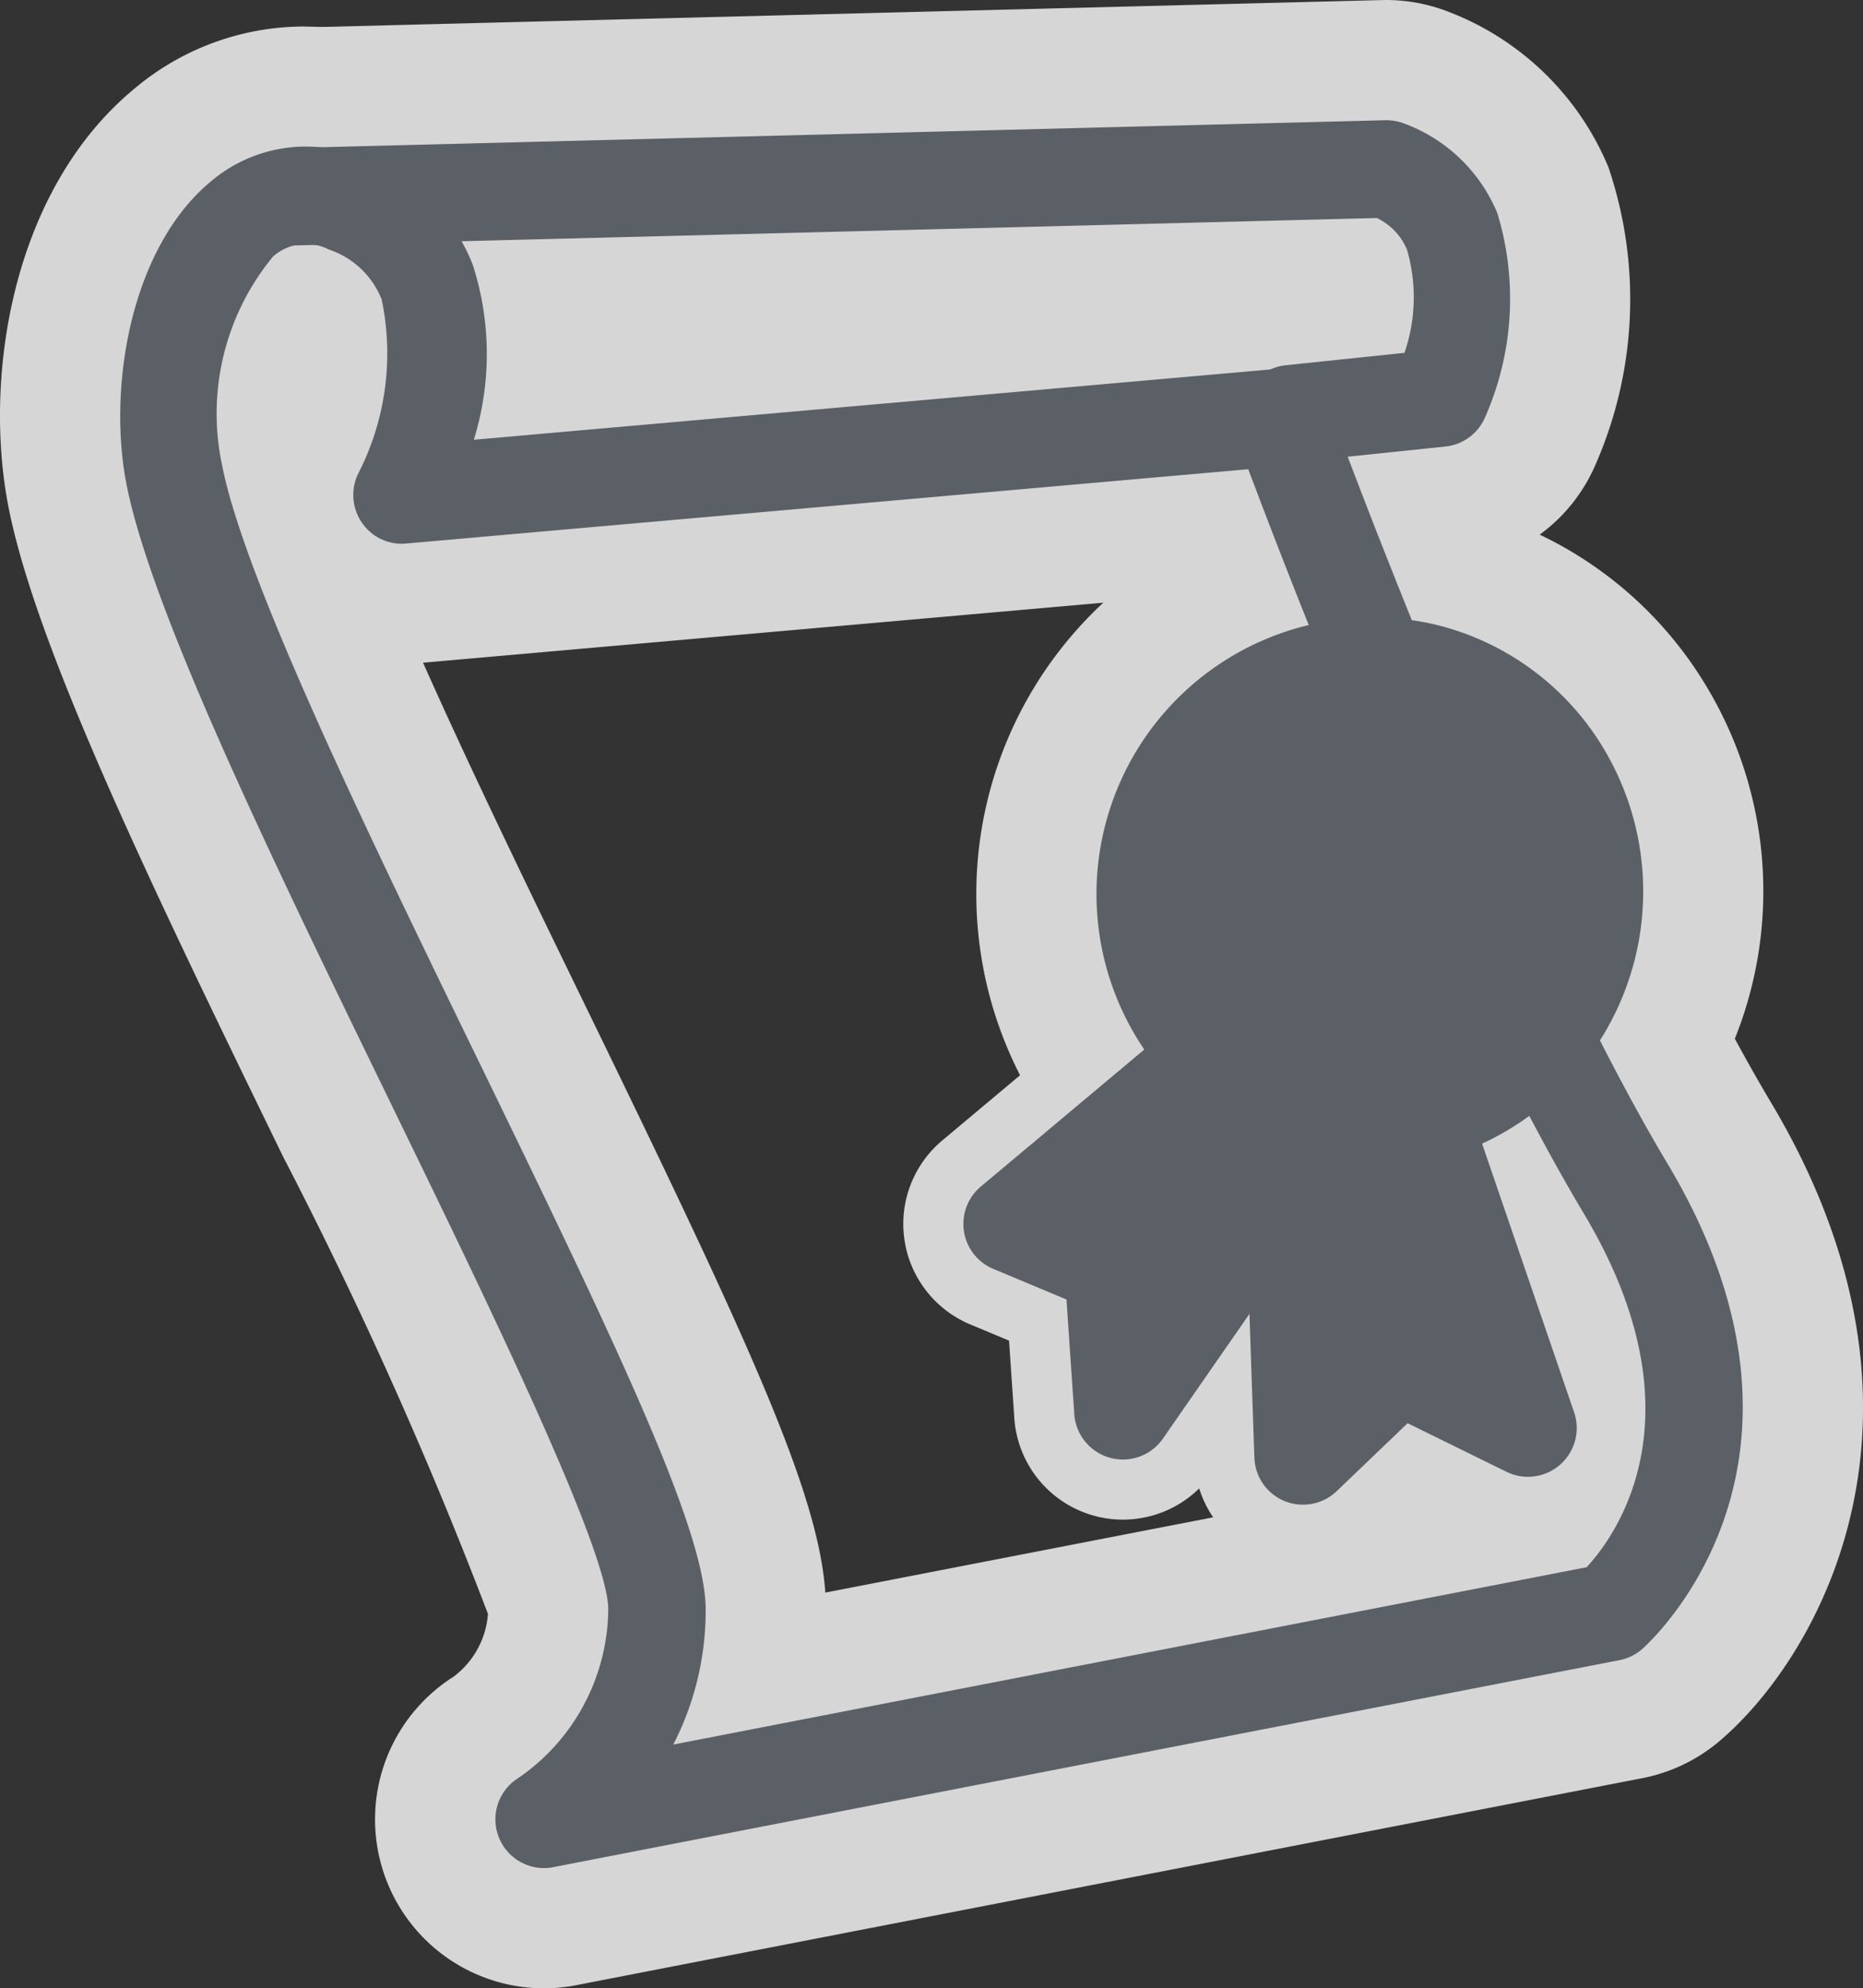 <svg xmlns="http://www.w3.org/2000/svg" width="31.002" height="33.078" viewBox="0 0 31.002 33.078"><rect x="0" y="0" width="31.002" height="33.078" fill="#333333" stroke="none"/><title>scholarship-gray</title><g id="Layer_2" data-name="Layer 2"><g id="Layer_1-2" data-name="Layer 1"><g opacity="0.8"><path d="M21.473,8.694a1.811,1.811,0,0,1-.185-3.612l1.24-.129a1.427,1.427,0,0,0-.01-.315L4.985,5.083a1.812,1.812,0,0,1-.093-3.622L23.032,1a1.908,1.908,0,0,1,.707.126A3.676,3.676,0,0,1,25.841,3.161a5.827,5.827,0,0,1-.212,4.181,1.817,1.817,0,0,1-1.475,1.082l-2.492.26C21.627,8.687,21.508,8.694,21.473,8.694Z" fill="#fff"/><path d="M23.055,2a.87.87,0,0,1,.321.058,2.688,2.688,0,0,1,1.54,1.485,4.88,4.88,0,0,1-.205,3.403.808.808,0,0,1-.659.483l-2.493.26a.768.768,0,0,1-.085.005.811.811,0,0,1-.083-1.617L23.372,5.87a2.842,2.842,0,0,0,.044-1.712,1.011,1.011,0,0,0-.503-.531L4.96,4.082H4.939a.811.811,0,0,1-.021-1.622L23.055,2m0-2-.051.001L4.868.461a2.811,2.811,0,0,0,.071,5.621L5.01,6.082,18.91,5.729a2.813,2.813,0,0,0,2.563,3.965,2.76,2.76,0,0,0,.305-.017l2.48-.259A2.811,2.811,0,0,0,26.546,7.74a6.839,6.839,0,0,0,.219-4.96A4.706,4.706,0,0,0,24.115.2a2.864,2.864,0,0,0-1.06-.2Z" fill="#fff"/><path d="M9.054,32.078a1.811,1.811,0,0,1-.942-3.356,2.438,2.438,0,0,0,1.011-1.949C9.07,25.911,6.819,21.289,5.61,18.805c-1.995-4.099-4.058-8.337-4.49-10.58-.373-1.942.11-4.619,1.755-5.979a3.403,3.403,0,0,1,2.187-.804,3.719,3.719,0,0,1,1.375.272A4.042,4.042,0,0,1,8.798,4.041a5.047,5.047,0,0,1,.288,2.165L21.158,5.14c.029-.003.136-.008.165-.008A1.814,1.814,0,0,1,23.019,6.324c.008.021.559,1.533,1.393,3.596a1.81,1.81,0,1,1-3.356,1.356c-.38-.939-.705-1.77-.948-2.407L6.849,10.038c-.029.003-.143.009-.172.009A1.796,1.796,0,0,1,5.239,9.32c.826,2.144,2.345,5.264,3.628,7.9,2.754,5.661,3.876,8.11,3.876,9.552a6.09,6.09,0,0,1-.073.948L25.859,25.16c.439-.618,1.057-2.084-.357-4.452-.445-.746-.91-1.602-1.381-2.544a1.811,1.811,0,0,1,.81-2.43,1.832,1.832,0,0,1,.81-.19,1.8,1.8,0,0,1,1.619,1c.436.871.857,1.647,1.252,2.308,2.75,4.604.782,8.13-.643,9.352a1.83,1.83,0,0,1-.826.398L9.4,32.044A1.743,1.743,0,0,1,9.054,32.078ZM5.129,5.092A3.437,3.437,0,0,0,4.677,7.541a7.001,7.001,0,0,0,.204.77,1.808,1.808,0,0,1,.184-.875,3.499,3.499,0,0,0,.353-2.094C5.393,5.277,5.359,5.189,5.129,5.092Z" fill="#fff"/><path d="M5.062,2.442a2.726,2.726,0,0,1,1.006.201A3.068,3.068,0,0,1,7.866,4.402a4.823,4.823,0,0,1,.019,2.914l13.361-1.179q.038-.004.077-.004a.81.81,0,0,1,.756.534c.006.015.566,1.553,1.406,3.628a.811.811,0,1,1-1.503.608c-.541-1.337-.968-2.455-1.21-3.097L6.761,9.042a.713.713,0,0,1-.084.005.812.812,0,0,1-.715-1.17,4.374,4.374,0,0,0,.389-2.896,1.431,1.431,0,0,0-.882-.831,1.098,1.098,0,0,0-.404-.087.789.789,0,0,0-.519.202A4.103,4.103,0,0,0,3.695,7.73c.365,1.897,2.441,6.164,4.273,9.928,2.341,4.811,3.776,7.825,3.776,9.113a4.871,4.871,0,0,1-.539,2.252l15.199-2.95c.477-.515,1.963-2.519-.043-5.878-.429-.718-.882-1.552-1.345-2.478a.811.811,0,0,1,1.45-.725c.445.89.878,1.688,1.287,2.372,3.029,5.072-.4,8.05-.435,8.079a.81.81,0,0,1-.368.176l-17.74,3.443a.787.787,0,0,1-.155.015.811.811,0,0,1-.422-1.503,3.443,3.443,0,0,0,1.49-2.803c0-.98-2.003-5.096-3.613-8.404-1.968-4.043-4.002-8.223-4.408-10.332-.31-1.611.079-3.918,1.41-5.019a2.399,2.399,0,0,1,1.55-.575m0-2A4.389,4.389,0,0,0,2.236,1.476C.202,3.158-.278,6.252.137,8.413c.457,2.37,2.457,6.479,4.574,10.83A73.345,73.345,0,0,1,8.12,26.849a1.437,1.437,0,0,1-.574,1.046,2.81,2.81,0,0,0,2.058,5.128L27.33,29.582a2.816,2.816,0,0,0,1.275-.609c1.661-1.404,3.973-5.429.864-10.635-.384-.644-.793-1.398-1.215-2.241a2.799,2.799,0,0,0-2.515-1.554,2.828,2.828,0,0,0-1.252.295,2.811,2.811,0,0,0-1.26,3.775c.483.966.96,1.844,1.417,2.608.911,1.526.806,2.506.577,3.045L13.734,26.495c-.114-1.653-1.237-4.102-3.968-9.712C8.9,15.004,7.861,12.87,7.04,11.025L19.445,9.931c.224.577.453,1.152.684,1.722A2.811,2.811,0,0,0,25.339,9.545c-.759-1.874-1.282-3.293-1.38-3.559a2.818,2.818,0,0,0-2.637-1.854c-.09,0-.181.004-.272.013l-10.983.969A5.541,5.541,0,0,0,9.732,3.683,5.088,5.088,0,0,0,6.805.784,4.722,4.722,0,0,0,5.062.442Z" fill="#fff"/><path d="M22.782,20.439a5.536,5.536,0,0,1-4.756-2.712,5.585,5.585,0,0,1,6.121-8.303,5.494,5.494,0,0,1,3.415,2.547,5.601,5.601,0,0,1-4.78,8.468Z" fill="#fff"/><path d="M22.819,10.262a4.504,4.504,0,0,1,3.884,2.22,4.625,4.625,0,0,1-1.57,6.292,4.517,4.517,0,0,1-6.246-1.558,4.61,4.61,0,0,1,3.932-6.955m0-2h0a6.611,6.611,0,0,0-5.653,9.974,6.48,6.48,0,0,0,4.034,3.008,6.601,6.601,0,0,0,7.222-9.782,6.486,6.486,0,0,0-4.03-3.007A6.553,6.553,0,0,0,22.82,8.262Z" fill="#fff"/><path d="M23.028,19.257a.811.811,0,1,1,1.534-.526l1.632,4.763a.811.811,0,0,1-1.125.991l-1.645-.808-1.179,1.129a.807.807,0,0,1-.561.226.823.823,0,0,1-.306-.059.81.81,0,0,1-.504-.724l-.185-5.39a.81.81,0,0,1,.782-.838.782.782,0,0,1,.838.782" fill="#fff" stroke="#fff" stroke-linecap="round" stroke-linejoin="round" stroke-width="2"/><path d="M21.731,19.085a.811.811,0,0,1,.203,1.128l-2.582,3.72a.81.81,0,0,1-.666.348.802.802,0,0,1-.215-.029.811.811,0,0,1-.594-.726l-.13-1.907-1.217-.509a.811.811,0,0,1-.208-1.37l2.852-2.39a.811.811,0,0,1,1.042,1.243" fill="#fff" stroke="#fff" stroke-linecap="round" stroke-linejoin="round" stroke-width="2"/></g><path d="M21.473,7.694A.811.811,0,0,1,21.39,6.077l1.982-.207a2.842,2.842,0,0,0,.043-1.712,1.011,1.011,0,0,0-.503-.531L4.96,4.082H4.939a.811.811,0,0,1-.021-1.622L23.055,2a.871.871,0,0,1,.321.058,2.688,2.688,0,0,1,1.54,1.485,4.879,4.879,0,0,1-.205,3.403.809.809,0,0,1-.66.483l-2.493.26A.77.77,0,0,1,21.473,7.694Z" fill="#5a6066"/><path d="M9.054,31.078a.811.811,0,0,1-.422-1.503,3.442,3.442,0,0,0,1.49-2.803c0-.98-2.003-5.096-3.613-8.404-1.968-4.043-4.002-8.223-4.408-10.332-.31-1.611.079-3.918,1.41-5.019A2.44,2.44,0,0,1,6.067,2.643,3.067,3.067,0,0,1,7.866,4.402a4.822,4.822,0,0,1,.019,2.914l13.361-1.179a.808.808,0,0,1,.833.53c.005.015.566,1.553,1.406,3.628a.811.811,0,0,1-1.503.608c-.542-1.337-.968-2.455-1.21-3.097L6.761,9.042a.8.8,0,0,1-.74-.349.811.811,0,0,1-.059-.816,4.374,4.374,0,0,0,.389-2.896,1.432,1.432,0,0,0-.882-.831.829.829,0,0,0-.923.115A4.103,4.103,0,0,0,3.694,7.73c.365,1.897,2.441,6.164,4.273,9.928,2.341,4.811,3.776,7.825,3.776,9.113a4.869,4.869,0,0,1-.539,2.252l15.199-2.95c.477-.515,1.963-2.519-.043-5.878-.429-.718-.882-1.552-1.345-2.478a.811.811,0,0,1,1.45-.725c.445.89.878,1.688,1.287,2.372,3.029,5.072-.4,8.05-.435,8.079a.808.808,0,0,1-.368.176l-17.74,3.443A.793.793,0,0,1,9.054,31.078Z" fill="#5a6066"/><path d="M22.783,19.439a4.558,4.558,0,0,1-1.098-.135h0a4.492,4.492,0,0,1-2.797-2.086,4.602,4.602,0,0,1,5.02-6.822,4.5,4.5,0,0,1,2.796,2.087,4.624,4.624,0,0,1-1.57,6.292A4.515,4.515,0,0,1,22.783,19.439Z" fill="#5a6066"/><path d="M23.028,19.257a.811.811,0,1,1,1.534-.526l1.632,4.763a.811.811,0,0,1-1.125.991l-1.645-.808-1.179,1.129a.807.807,0,0,1-.561.226.823.823,0,0,1-.306-.059.81.81,0,0,1-.504-.724l-.185-5.39a.81.81,0,0,1,.782-.838.782.782,0,0,1,.838.782" fill="#5a6066"/><path d="M21.731,19.085a.811.811,0,0,1,.203,1.128l-2.582,3.72a.81.81,0,0,1-.666.348.802.802,0,0,1-.215-.029.811.811,0,0,1-.594-.726l-.13-1.907-1.217-.509a.811.811,0,0,1-.208-1.37l2.852-2.39a.811.811,0,0,1,1.042,1.243" fill="#5a6066"/></g></g></svg>